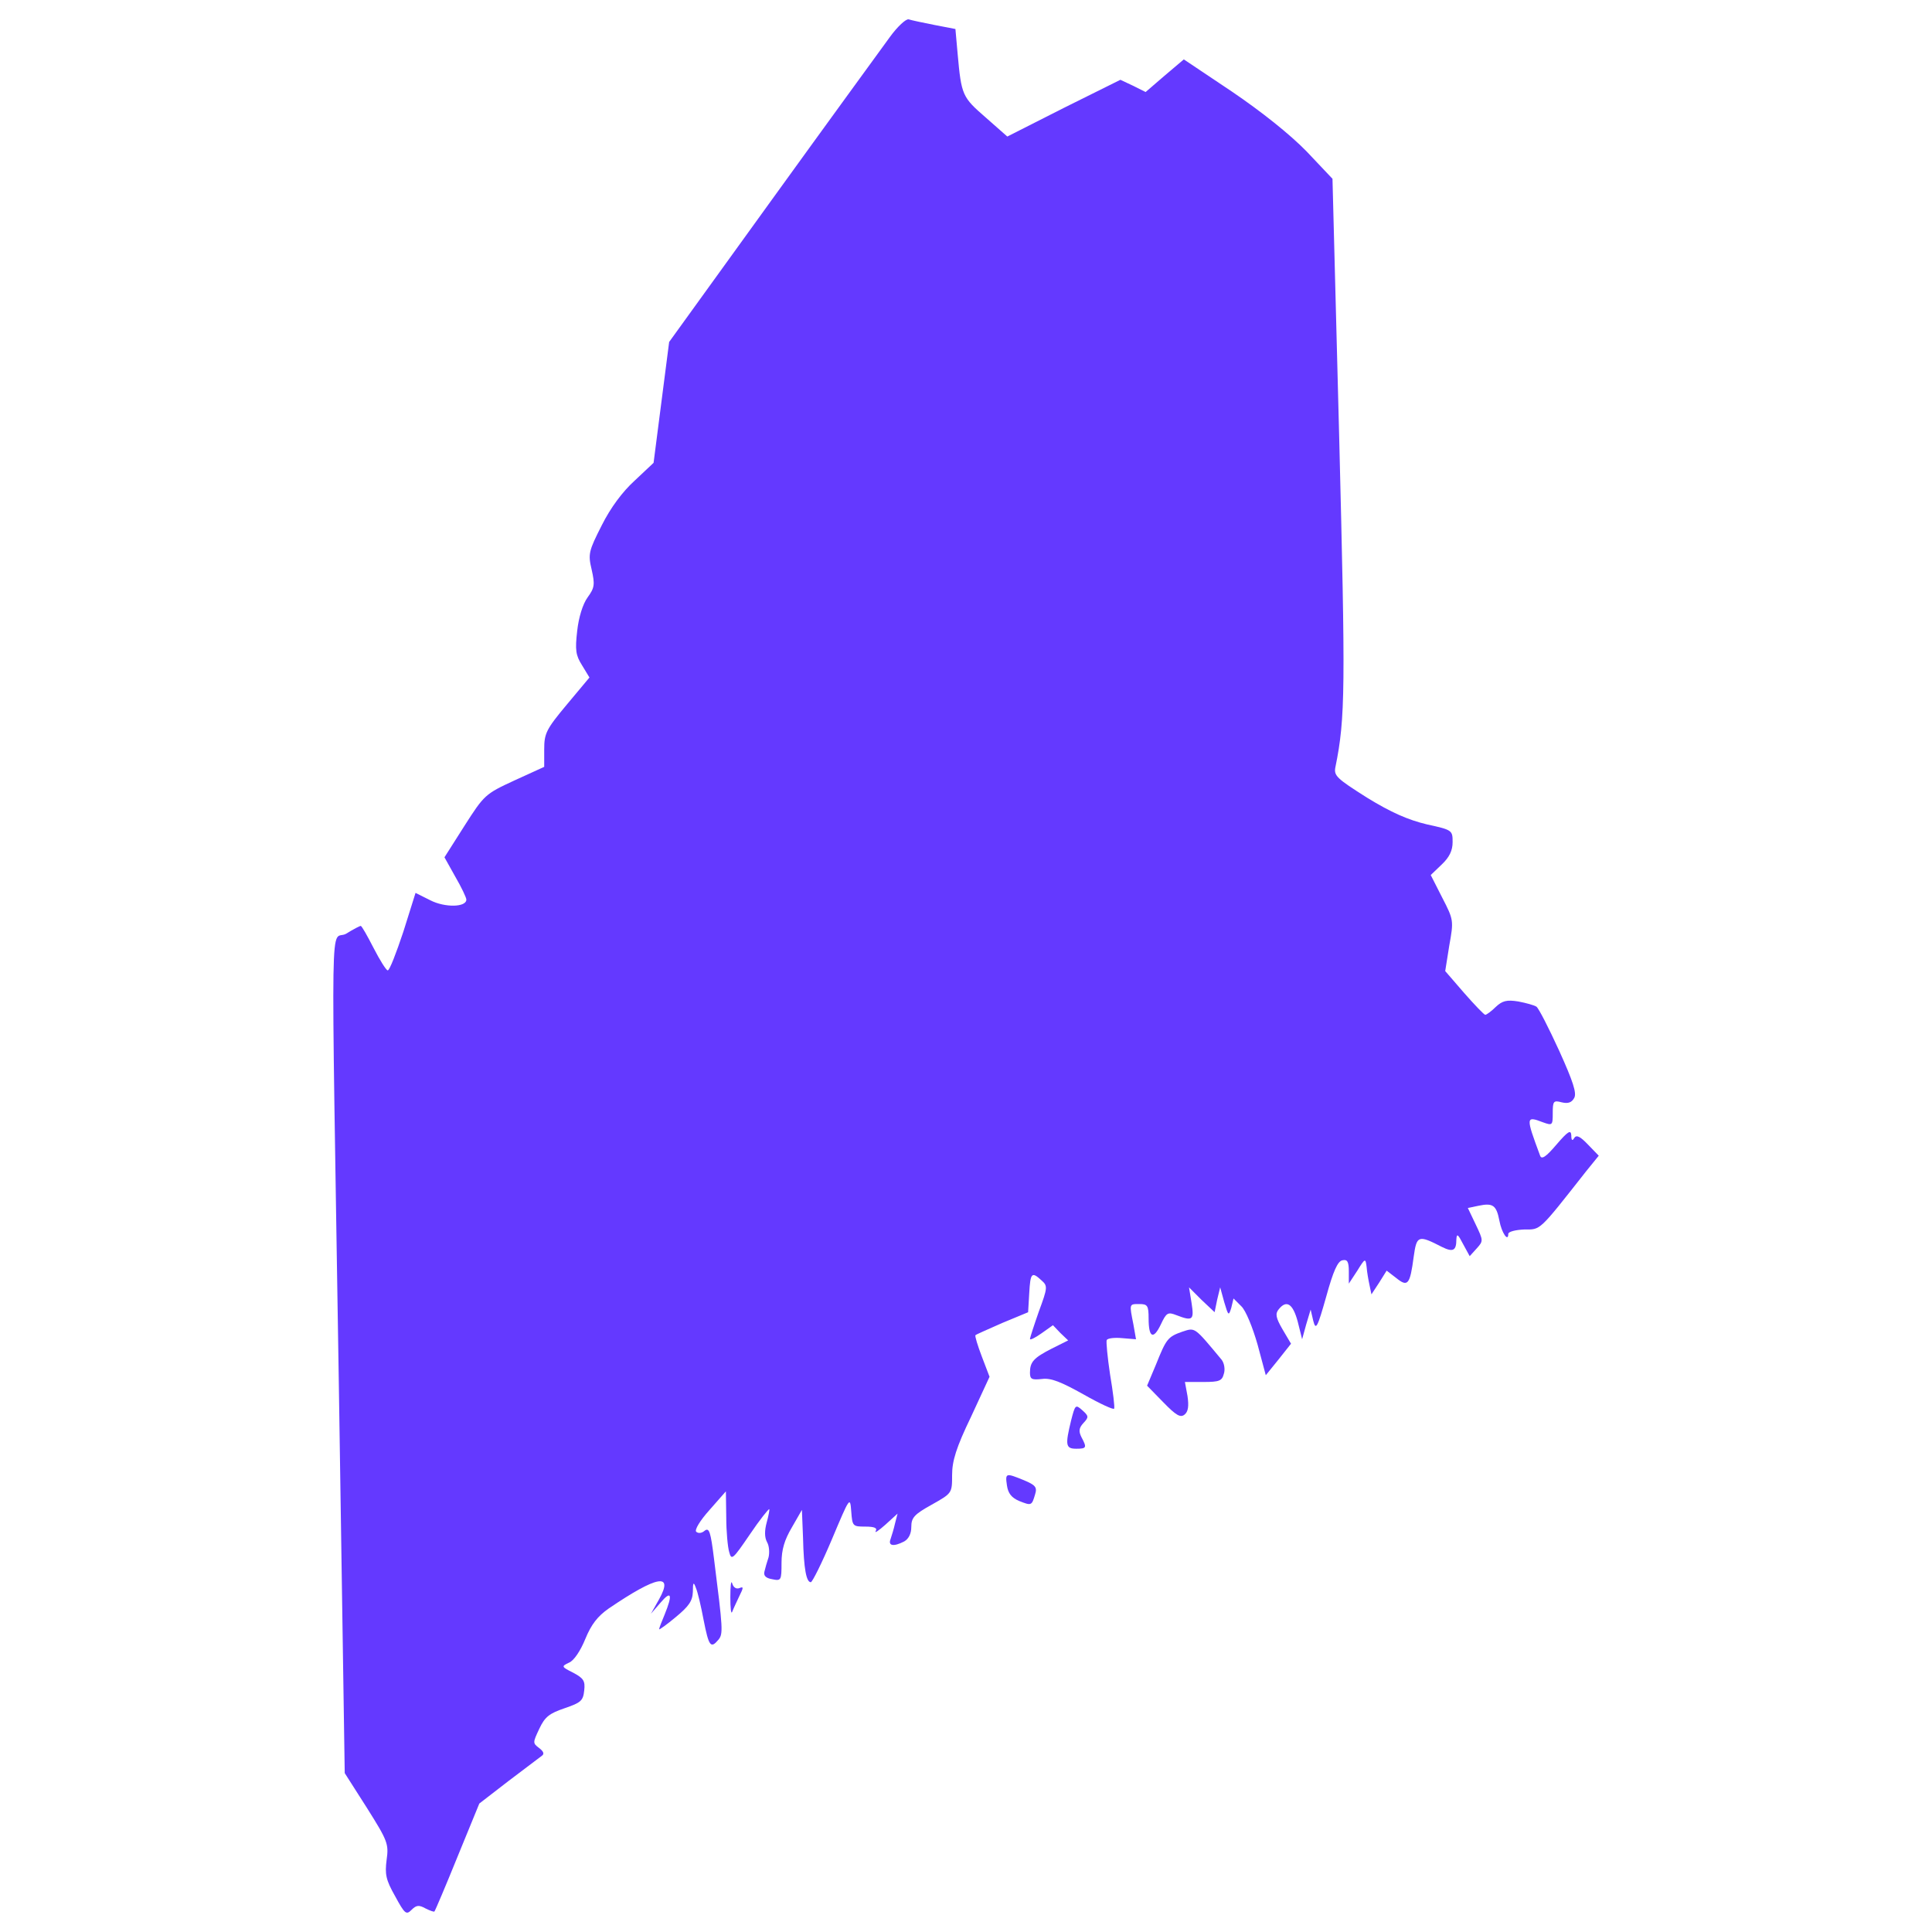 <?xml version="1.0" encoding="utf-8"?>
<!-- Svg Vector Icons : http://www.onlinewebfonts.com/icon -->
<!DOCTYPE svg PUBLIC "-//W3C//DTD SVG 1.1//EN" "http://www.w3.org/Graphics/SVG/1.1/DTD/svg11.dtd">
<svg fill="#6439FF"  version="1.1" xmlns="http://www.w3.org/2000/svg" xmlns:xlink="http://www.w3.org/1999/xlink" x="0px" y="0px" viewBox="0 0 1000 1000" enable-background="new 0 0 1000 1000" xml:space="preserve">
<g><g transform="translate(0,512) scale(0.1,-0.1)"><path d="M4605.4,4927.6c-40.3-55.7-314.7-431.8-608.4-838.7l-533.5-738.9l-40.3-312.8l-40.3-312.8l-97.9-92.1c-63.3-57.6-124.7-140.1-170.8-232.2c-67.2-132.4-71-147.8-51.8-228.4c17.3-76.8,15.4-94-21.1-143.9c-25-34.6-46.1-103.6-53.7-172.7c-11.5-99.8-7.7-126.7,25-178.5l38.4-63.3l-117.1-140.1c-107.5-128.6-117.1-149.7-117.1-232.2v-90.2l-155.5-71c-149.7-69.1-155.5-74.9-257.2-234.1l-103.6-163.1l55.7-99.8c32.6-55.7,57.6-109.4,57.6-119c0-40.3-111.3-42.2-186.2-3.8l-76.8,38.4l-63.3-201.5c-36.5-109.4-71-199.6-80.6-199.6c-7.7,0-40.3,51.8-72.9,115.2c-32.6,63.3-61.4,115.1-67.2,115.1c-3.8,0-38.4-17.3-74.8-40.3c-84.4-48-78.7,255.3-38.4-2320.2l30.7-2024.7l115.1-180.4c107.5-170.8,113.2-186.1,101.7-268.7c-9.6-74.8-3.8-103.6,44.1-188.1c49.9-92.1,57.6-97.9,84.5-71c24.9,25,38.4,26.9,72.9,7.7c23-11.5,44.1-19.2,46.1-15.4c3.8,3.8,57.6,130.5,119,282.1l113.2,276.3l151.6,117.1c84.4,63.3,163.1,122.8,172.7,130.5c13.4,9.6,7.7,23-15.4,40.3c-32.6,24.9-32.6,26.9,1.9,99.8c28.8,61.4,51.8,78.7,130.5,105.6c84.4,28.8,96,38.4,101.7,92.1c5.8,49.9-3.8,63.3-57.6,92.1c-61.4,30.7-61.4,32.6-21.1,51.8c24.9,9.6,59.5,61.4,84.4,122.8c30.7,74.8,63.3,117.1,120.9,157.4c251.4,170.8,337.8,186.1,261,48l-42.2-74.9l49.9,57.6c55.7,65.3,63.3,42.2,21.1-61.4c-15.4-36.5-28.8-71-28.8-76.8c0-3.8,38.4,23,86.4,63.3c67.2,55.7,86.4,82.5,88.3,130.5c0,49.9,3.8,53.7,15.4,21.1c9.6-21.1,26.9-96,40.3-167c26.9-136.3,36.5-149.7,76.8-101.7c24.9,30.7,23,53.7-23,418.4c-17.3,140.1-24.9,163.1-48,145.9c-15.3-13.4-32.6-15.4-44.1-5.8c-9.6,9.6,19.2,57.6,69.1,113.2l84.4,96l1.9-134.3c0-72.9,7.7-155.4,15.4-180.4c11.5-44.1,19.2-36.5,105.6,90.2c51.8,76.8,97.9,134.3,101.7,132.4c1.9-3.8-3.8-34.5-13.4-69.1c-11.5-42.2-11.5-76.8,1.9-101.7c11.5-19.2,13.4-55.6,7.7-78.7c-7.7-23-17.3-55.7-21.1-72.9c-5.8-21.1,5.8-34.6,40.3-40.3c46.1-9.6,48-5.8,48,84.4c0,69.1,15.3,119,53.7,184.2l51.8,90.2l5.8-143.9c3.8-163.1,17.3-230.3,40.3-230.3c7.7,0,57.6,99.8,109.4,222.6c92.1,218.8,94,222.6,99.8,143.9c5.8-76.8,7.7-78.7,72.9-78.7c48,0,63.3-7.7,53.7-23c-7.7-13.4,15.4,1.9,49.9,32.6l63.3,57.6l-13.4-51.8c-5.8-26.9-17.3-63.3-23-80.6c-13.4-34.5,15.4-40.3,71-11.5c23,13.4,36.5,40.3,36.5,74.9c0,48,15.4,65.2,105.6,115.2c105.6,59.5,105.6,59.5,105.6,153.5c0,72.9,21.1,142,97.9,301.3l95.9,207.3l-40.3,105.6c-21.1,55.6-36.5,105.5-32.6,109.4c1.9,3.8,65.3,30.7,138.2,63.3l134.3,55.7l5.8,97.9c5.8,107.5,13.4,113.2,63.3,67.2c32.6-28.8,32.6-36.5-13.5-161.2c-24.9-71-46-136.3-46-142c0-7.7,26.9,5.7,59.5,28.8l59.5,42.2l38.4-40.3l40.3-38.4l-84.5-42.2c-94-48-113.2-69.1-113.2-124.7c0-34.5,9.6-38.4,63.3-32.6c46.1,5.8,97.9-15.3,215-80.6c84.4-48,155.4-80.6,157.4-72.9c3.8,7.7-5.8,86.4-21.1,176.6c-13.5,90.2-21.1,170.8-17.3,178.5c5.8,9.6,42.2,13.4,80.6,9.6l71-5.8l-13.5,76.8c-21.1,107.5-23,105.5,30.7,105.5c42.2,0,48-7.7,48-74.8c0-99.8,24.9-111.3,63.3-30.7c28.8,61.4,36.5,65.3,80.6,48c84.5-32.6,92.1-25,78.7,61.4l-13.4,82.5l65.2-65.2l67.2-63.3l13.4,65.3l15.4,63.3l21.1-76.8c21.1-71,23-72.9,36.5-28.8l11.5,48l40.3-40.3c23-21.1,59.5-111.3,84.5-199.6l42.2-157.4l65.3,80.6l65.3,82.5l-44.2,74.9c-34.5,59.5-38.4,80.6-19.2,103.6c40.3,49.9,72.9,28.8,97.9-63.3l23-92.1l21.1,76.8l23,76.8l13.4-57.6c13.4-51.8,21.1-38.4,67.2,124.7c36.4,132.4,59.5,184.3,84.4,188.1c24.9,5.8,32.6-7.7,32.6-57.6v-63.3l44.1,67.2c40.3,65.3,42.2,65.3,48,19.2c1.9-26.9,9.6-69.1,15.4-96l9.6-46l40.3,61.4l38.4,61.4l49.9-38.4c59.5-48,71-34.6,90.2,111.3c15.4,109.4,23,113.2,145.8,49.9c57.6-28.8,74.9-19.2,74.9,38.4c1.9,32.6,7.7,28.8,34.5-23l34.5-63.3l36.5,40.3c34.5,38.4,34.5,40.3-5.8,124.7l-40.3,84.5l55.7,11.5c72.9,15.3,92.1,3.8,107.5-76.8c11.5-63.3,46.1-113.2,46.1-69.1c0,11.5,36.5,21.1,82.5,23c86.4,0,72.9-13.4,320.5,301.3l65.3,80.6l-55.7,57.6c-40.3,42.2-59.5,51.8-71,34.5c-9.6-17.3-15.4-13.4-15.4,13.4c-1.9,30.7-17.3,21.1-76.8-48c-53.7-63.3-76.8-78.7-84.5-57.6c-74.8,201.5-74.8,207.3,15.4,172.7c48-17.3,49.9-15.3,49.9,48c0,61.4,3.8,67.2,46.1,55.7c32.6-7.7,51.8-1.9,65.2,23c13.4,24.9-5.8,84.4-78.7,245.6c-53.7,117.1-105.6,218.8-117.1,226.5c-11.5,7.7-53.7,19.2-94,26.9c-59.5,9.6-82.5,3.8-117.1-28.8c-23-23-48-40.3-53.7-40.3c-5.8,0-55.6,51.8-109.4,113.2l-97.9,113.2l21.1,132.4c23,128.6,23,132.4-36.5,247.6l-59.5,117.1L7463,646c38.4,36.5,55.7,71,55.7,115.2c0,61.4-1.9,63.3-134.3,92.1c-96,23-184.2,61.4-309,138.2c-157.4,99.8-172.7,113.2-163.1,159.3c51.8,253.3,51.8,406.9,19.2,1710l-34.6,1333.8l-134.3,142c-86.4,88.3-230.3,203.4-385.7,309l-249.5,167l-99.8-84.5l-97.9-84.4l-65.3,32.6l-65.3,30.7l-293.6-145.9l-291.7-147.8l-113.2,99.8c-119,103.6-124.7,113.2-143.9,328.2l-11.5,128.6l-109.4,21.1c-59.5,11.5-120.9,24.9-132.4,28.8C4689.9,5023.6,4645.7,4983.3,4605.4,4927.6z"/><path d="M6121.5-1772.1c-76.8-26.9-84.4-36.5-138.2-170.8l-46-109.4l84.4-86.4c65.3-67.2,88.3-80.6,109.4-63.3c19.2,15.4,23,44.1,15.4,96l-13.4,72.9h96c82.5,0,96,5.8,105.5,42.2c7.7,23,1.9,55.7-11.5,72.9C6181-1747.2,6186.8-1751,6121.5-1772.1z"/><path d="M5543.9-2232.7c-30.7-126.7-28.8-145.9,26.9-145.9c53.7,0,55.6,5.8,26.9,59.5c-15.3,30.7-13.4,48,9.6,72.9c28.8,30.7,28.8,36.5-5.7,67.2C5566.9-2148.3,5565-2150.2,5543.9-2232.7z"/><path d="M5211.9-2568.5c5.8-40.3,23-63.3,63.3-80.6c63.3-25,65.2-25,82.5,34.5c11.5,36.5,1.9,48-57.6,72.9C5206.1-2503.3,5202.3-2503.3,5211.9-2568.5z"/><path d="M3780.2-3146.2c0-57.6,3.8-92.1,9.6-76.8c5.8,15.4,23,51.8,36.5,80.6c23,46,23,51.8,0,42.2c-15.4-5.8-30.7,3.8-36.5,24.9C3784-3056,3780.2-3088.7,3780.2-3146.2z"/></g></g>
</svg>
